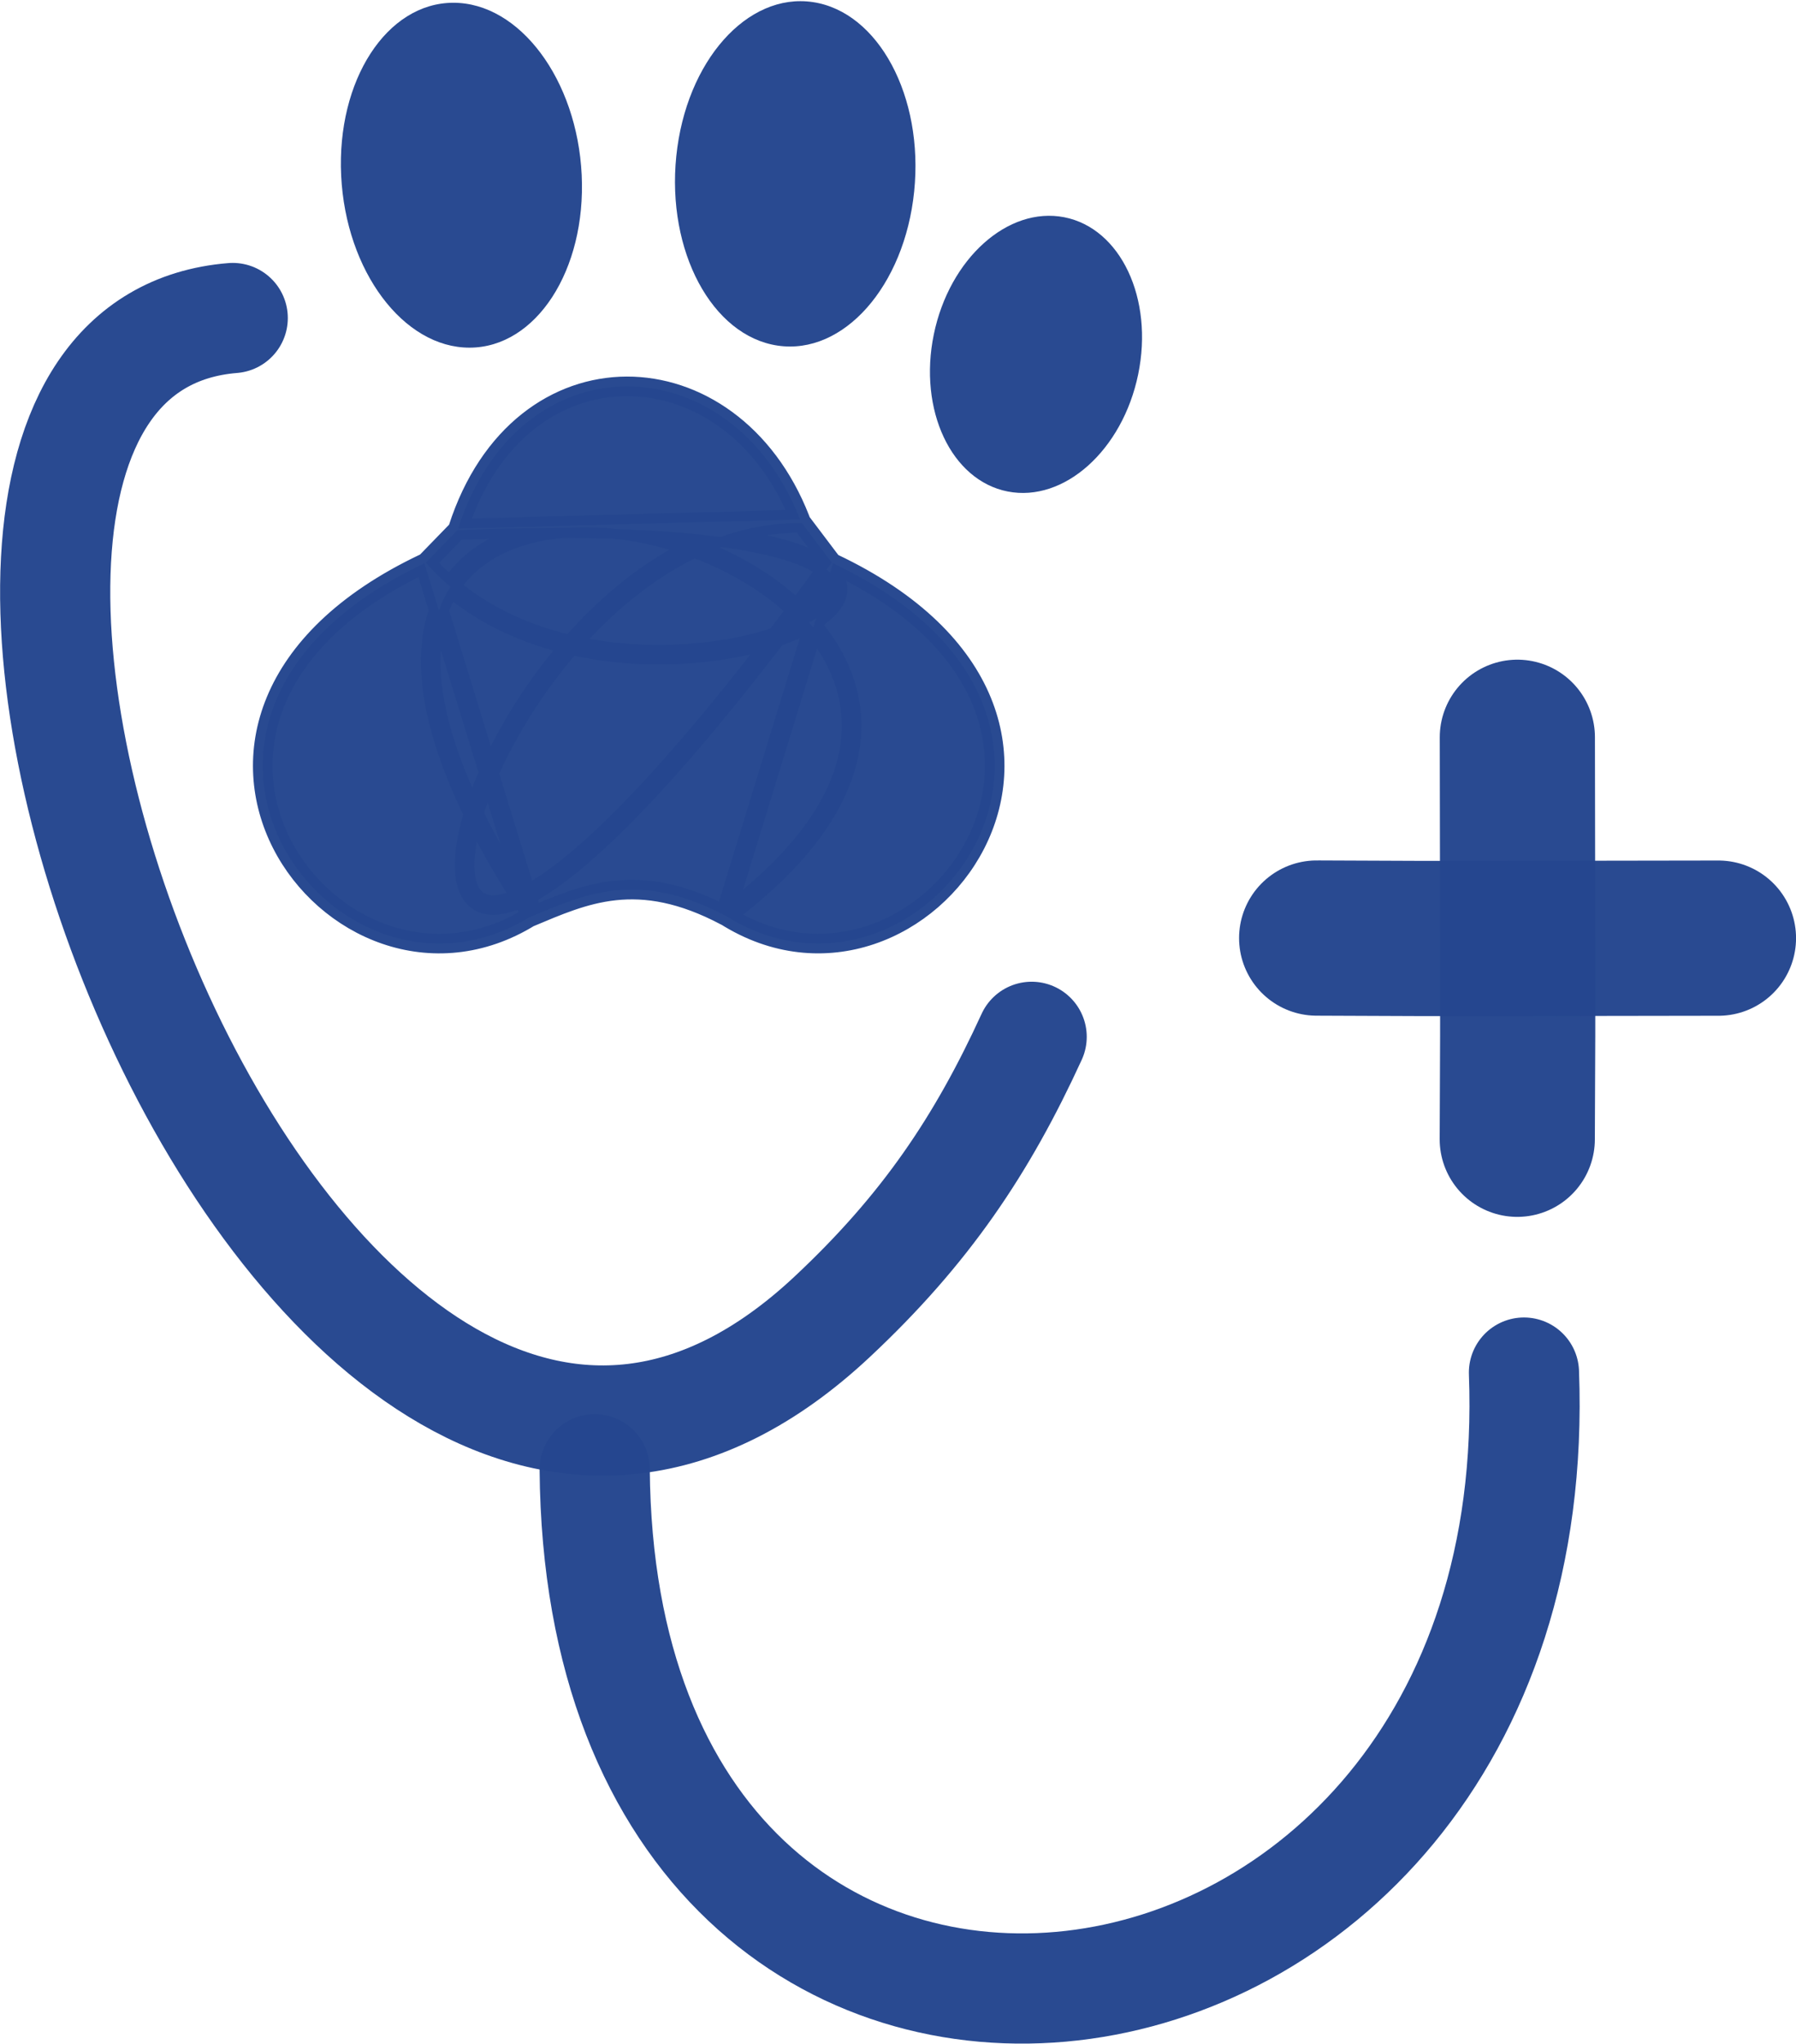 <?xml version="1.0" encoding="UTF-8" standalone="no"?>
<!-- Created with Inkscape (http://www.inkscape.org/) -->

<svg
   width="21.192mm"
   height="24.104mm"
   viewBox="0 0 21.192 24.104"
   version="1.1"
   id="svg1"
   xml:space="preserve"
   xmlns="http://www.w3.org/2000/svg"
   xmlns:svg="http://www.w3.org/2000/svg"><defs
     id="defs1" /><g
     id="layer1"
     transform="translate(-63.034,-195.118)"><g
       id="g64"
       transform="translate(17.25,28.346)"><path
         style="opacity:0.98;fill:none;stroke:#25478f;stroke-width:1.3;stroke-linecap:round;stroke-linejoin:round;stroke-dasharray:none;stroke-opacity:1"
         d="m 52.801,184.101 c 0.069,9.011 11.295,7.611 10.965,-1.14"
         id="path59" /><path
         style="opacity:0.98;fill:none;stroke:#25478f;stroke-width:1.3;stroke-linecap:round;stroke-linejoin:round;stroke-dasharray:none;stroke-opacity:1"
         d="m 48.53,170.523 c -5.466,0.443 0.785,17.658 7.07,11.783 1.108,-1.036 1.774,-2.033 2.357,-3.305"
         id="path60" /><ellipse
         style="opacity:0.98;fill:#25478f;fill-opacity:1;stroke:none;stroke-width:3.629;stroke-linecap:round;stroke-linejoin:round;stroke-dasharray:none;stroke-opacity:1"
         id="ellipse60"
         cx="43.11"
         cy="169.137"
         rx="1.419"
         ry="2.036"
         transform="matrix(1,-0.003,0.048,0.999,0,0)" /><path
         id="path61"
         style="opacity:0.98;fill:#25478f;fill-opacity:1;stroke:#25478f;stroke-width:0.231;stroke-linecap:round;stroke-linejoin:round;stroke-dasharray:none;stroke-opacity:1"
         d="m 53.178,171.329 c -0.817,0.003 -1.625,0.547 -1.989,1.678 l 4.036,-0.108 c -0.403,-1.035 -1.23,-1.573 -2.047,-1.57 z m 2.067,1.611 c -4.186,-0.035 -6.46,9.838 0.353,0.467 z m -4.062,0.083 -0.375,0.386 c 2.456,2.79 9.376,-0.72 0.375,-0.386 z m -0.391,0.393 c -3.848,1.822 -1.061,5.606 1.255,4.165 -0.004,0.003 -0.009,0.006 -0.013,0.009 0.643,-0.269 1.273,-0.566 2.311,-0.016 5.748,-4.293 -7.374,-7.695 -2.277,-0.006 z m 4.821,0 -1.275,4.152 c 2.32,1.476 5.134,-2.325 1.275,-4.152 z" /><path
         style="opacity:0.98;fill:none;stroke:#25478f;stroke-width:1.831;stroke-linecap:round;stroke-linejoin:round;stroke-dasharray:none;stroke-opacity:1"
         d="m 63.688,175.468 c 0.002,2.256 0.01,2.829 -10e-4,4.741"
         id="path62" /><path
         style="opacity:0.98;fill:none;stroke:#25478f;stroke-width:1.831;stroke-linecap:round;stroke-linejoin:round;stroke-dasharray:none;stroke-opacity:1"
         d="m 66.061,177.837 c -2.256,0.002 -2.829,0.01 -4.741,-0.001"
         id="path63" /><ellipse
         style="opacity:0.98;fill:#25478f;fill-opacity:1;stroke:none;stroke-width:3.629;stroke-linecap:round;stroke-linejoin:round;stroke-dasharray:none;stroke-opacity:1"
         id="ellipse63"
         cx="72.18"
         cy="159.007"
         rx="1.419"
         ry="2.036"
         transform="matrix(0.989,0.147,-0.102,0.995,0,0)" /><ellipse
         style="opacity:0.98;fill:#25478f;fill-opacity:1;stroke:none;stroke-width:3.043;stroke-linecap:round;stroke-linejoin:round;stroke-dasharray:none;stroke-opacity:1"
         id="ellipse64"
         cx="91.397"
         cy="156.694"
         rx="1.229"
         ry="1.652"
         transform="matrix(0.981,0.192,-0.202,0.979,0,0)" /></g></g></svg>
